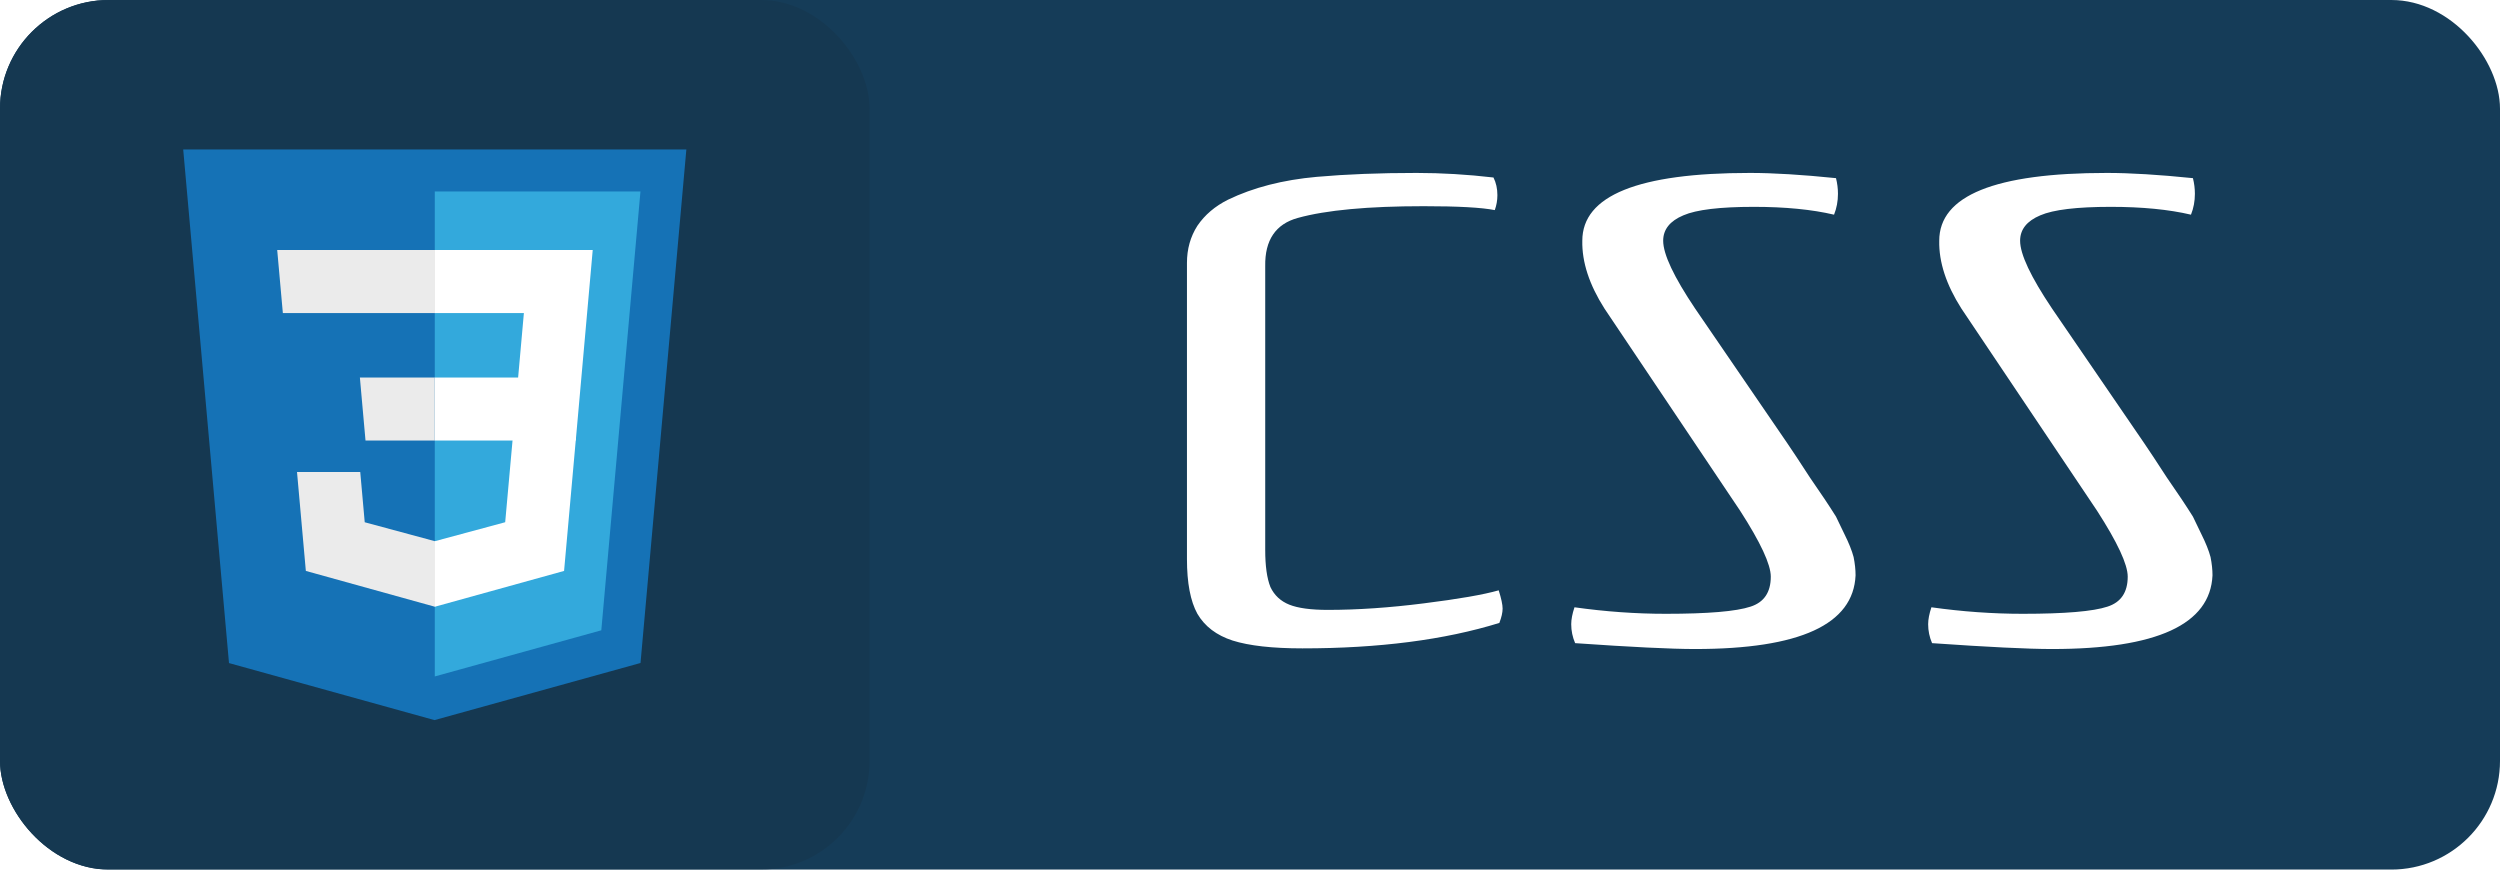 <svg width="92" height="32" viewBox="0 0 92 32" fill="none" xmlns="http://www.w3.org/2000/svg">
<rect width="92" height="32" rx="4" fill="#153C58"/>
<g filter="url(#filter0_ii_19_194)">
<rect width="32" height="32" rx="4" fill="#153851"/>
<path d="M8.427 24.401L6.742 5.5H25.258L23.571 24.398L15.989 26.5L8.427 24.401Z" fill="#1572B6"/>
<path d="M16 24.893L22.128 23.195L23.569 7.046H16V24.893Z" fill="#33A9DC"/>
<path d="M16 13.893H19.067L19.279 11.52H16V9.201H21.812L21.757 9.823L21.188 16.212H16V13.893V13.893Z" fill="white"/>
<path d="M16.014 19.913L16.004 19.916L13.422 19.219L13.257 17.37H10.93L11.255 21.01L16.003 22.328L16.014 22.326V19.913V19.913Z" fill="#EBEBEB"/>
<path d="M18.87 16.113L18.591 19.218L16.006 19.915V22.327L20.758 21.01L20.793 20.619L21.196 16.113H18.87V16.113Z" fill="white"/>
<path d="M16.008 9.201V11.52H10.409L10.362 10.998L10.257 9.823L10.201 9.201H16.008V9.201ZM16 13.893V16.212H13.451L13.404 15.69L13.299 14.515L13.244 13.893H16V13.893Z" fill="#EBEBEB"/>
</g>
<path d="M55.008 7.732C55.072 7.556 55.104 7.372 55.104 7.18C55.104 6.94 55.056 6.724 54.96 6.532C54 6.42 53.056 6.364 52.128 6.364C50.768 6.364 49.544 6.412 48.456 6.508C47.208 6.62 46.12 6.9 45.192 7.348C44.712 7.588 44.336 7.908 44.064 8.308C43.808 8.708 43.68 9.164 43.68 9.676V20.572C43.68 21.452 43.808 22.124 44.064 22.588C44.336 23.052 44.768 23.38 45.36 23.572C45.968 23.764 46.824 23.86 47.928 23.86C50.744 23.86 53.16 23.548 55.176 22.924C55.256 22.716 55.296 22.54 55.296 22.396C55.296 22.252 55.248 22.028 55.152 21.724C54.592 21.884 53.672 22.044 52.392 22.204C51.128 22.364 49.952 22.444 48.864 22.444C48.24 22.444 47.768 22.38 47.448 22.252C47.128 22.124 46.896 21.908 46.752 21.604C46.624 21.284 46.56 20.828 46.56 20.236V9.796C46.544 8.836 46.944 8.244 47.76 8.02C48.8 7.732 50.344 7.588 52.392 7.588C53.656 7.588 54.528 7.636 55.008 7.732ZM61.205 8.86C61.205 8.444 61.453 8.132 61.949 7.924C62.429 7.716 63.293 7.612 64.541 7.612C65.693 7.612 66.677 7.708 67.493 7.9C67.589 7.66 67.637 7.404 67.637 7.132C67.637 6.94 67.613 6.748 67.565 6.556C66.317 6.428 65.261 6.364 64.397 6.364C60.285 6.364 58.229 7.196 58.229 8.86C58.213 9.644 58.485 10.476 59.045 11.356L64.037 18.796C64.789 19.964 65.165 20.772 65.165 21.22C65.165 21.796 64.917 22.164 64.421 22.324C63.893 22.5 62.853 22.588 61.301 22.588C60.197 22.588 59.077 22.508 57.941 22.348C57.861 22.588 57.821 22.796 57.821 22.972C57.821 23.212 57.869 23.444 57.965 23.668C60.029 23.812 61.501 23.884 62.381 23.884C66.237 23.884 68.205 22.98 68.285 21.172C68.285 20.964 68.261 20.74 68.213 20.5C68.149 20.26 68.037 19.98 67.877 19.66C67.717 19.324 67.613 19.108 67.565 19.012C67.325 18.628 67.005 18.148 66.605 17.572C66.221 16.98 65.941 16.556 65.765 16.3L62.381 11.356C61.597 10.188 61.205 9.356 61.205 8.86ZM74.34 8.86C74.34 8.444 74.588 8.132 75.084 7.924C75.564 7.716 76.428 7.612 77.676 7.612C78.828 7.612 79.812 7.708 80.628 7.9C80.724 7.66 80.772 7.404 80.772 7.132C80.772 6.94 80.748 6.748 80.7 6.556C79.452 6.428 78.396 6.364 77.532 6.364C73.42 6.364 71.364 7.196 71.364 8.86C71.348 9.644 71.62 10.476 72.18 11.356L77.172 18.796C77.924 19.964 78.3 20.772 78.3 21.22C78.3 21.796 78.052 22.164 77.556 22.324C77.028 22.5 75.988 22.588 74.436 22.588C73.332 22.588 72.212 22.508 71.076 22.348C70.996 22.588 70.956 22.796 70.956 22.972C70.956 23.212 71.004 23.444 71.1 23.668C73.164 23.812 74.636 23.884 75.516 23.884C79.372 23.884 81.34 22.98 81.42 21.172C81.42 20.964 81.396 20.74 81.348 20.5C81.284 20.26 81.172 19.98 81.012 19.66C80.852 19.324 80.748 19.108 80.7 19.012C80.46 18.628 80.14 18.148 79.74 17.572C79.356 16.98 79.076 16.556 78.9 16.3L75.516 11.356C74.732 10.188 74.34 9.356 74.34 8.86Z" fill="white"/>
<defs>
<filter id="filter0_ii_19_194" x="-2" y="-2" width="36" height="36" filterUnits="userSpaceOnUse" color-interpolation-filters="sRGB">
<feFlood flood-opacity="0" result="BackgroundImageFix"/>
<feBlend mode="normal" in="SourceGraphic" in2="BackgroundImageFix" result="shape"/>
<feColorMatrix in="SourceAlpha" type="matrix" values="0 0 0 0 0 0 0 0 0 0 0 0 0 0 0 0 0 0 127 0" result="hardAlpha"/>
<feOffset dx="2" dy="2"/>
<feGaussianBlur stdDeviation="2"/>
<feComposite in2="hardAlpha" operator="arithmetic" k2="-1" k3="1"/>
<feColorMatrix type="matrix" values="0 0 0 0 0.172 0 0 0 0 0.353 0 0 0 0 0.483 0 0 0 1 0"/>
<feBlend mode="normal" in2="shape" result="effect1_innerShadow_19_194"/>
<feColorMatrix in="SourceAlpha" type="matrix" values="0 0 0 0 0 0 0 0 0 0 0 0 0 0 0 0 0 0 127 0" result="hardAlpha"/>
<feOffset dx="-2" dy="-2"/>
<feGaussianBlur stdDeviation="2.5"/>
<feComposite in2="hardAlpha" operator="arithmetic" k2="-1" k3="1"/>
<feColorMatrix type="matrix" values="0 0 0 0 0.039 0 0 0 0 0.111 0 0 0 0 0.162 0 0 0 1 0"/>
<feBlend mode="normal" in2="effect1_innerShadow_19_194" result="effect2_innerShadow_19_194"/>
</filter>
</defs>
</svg>
